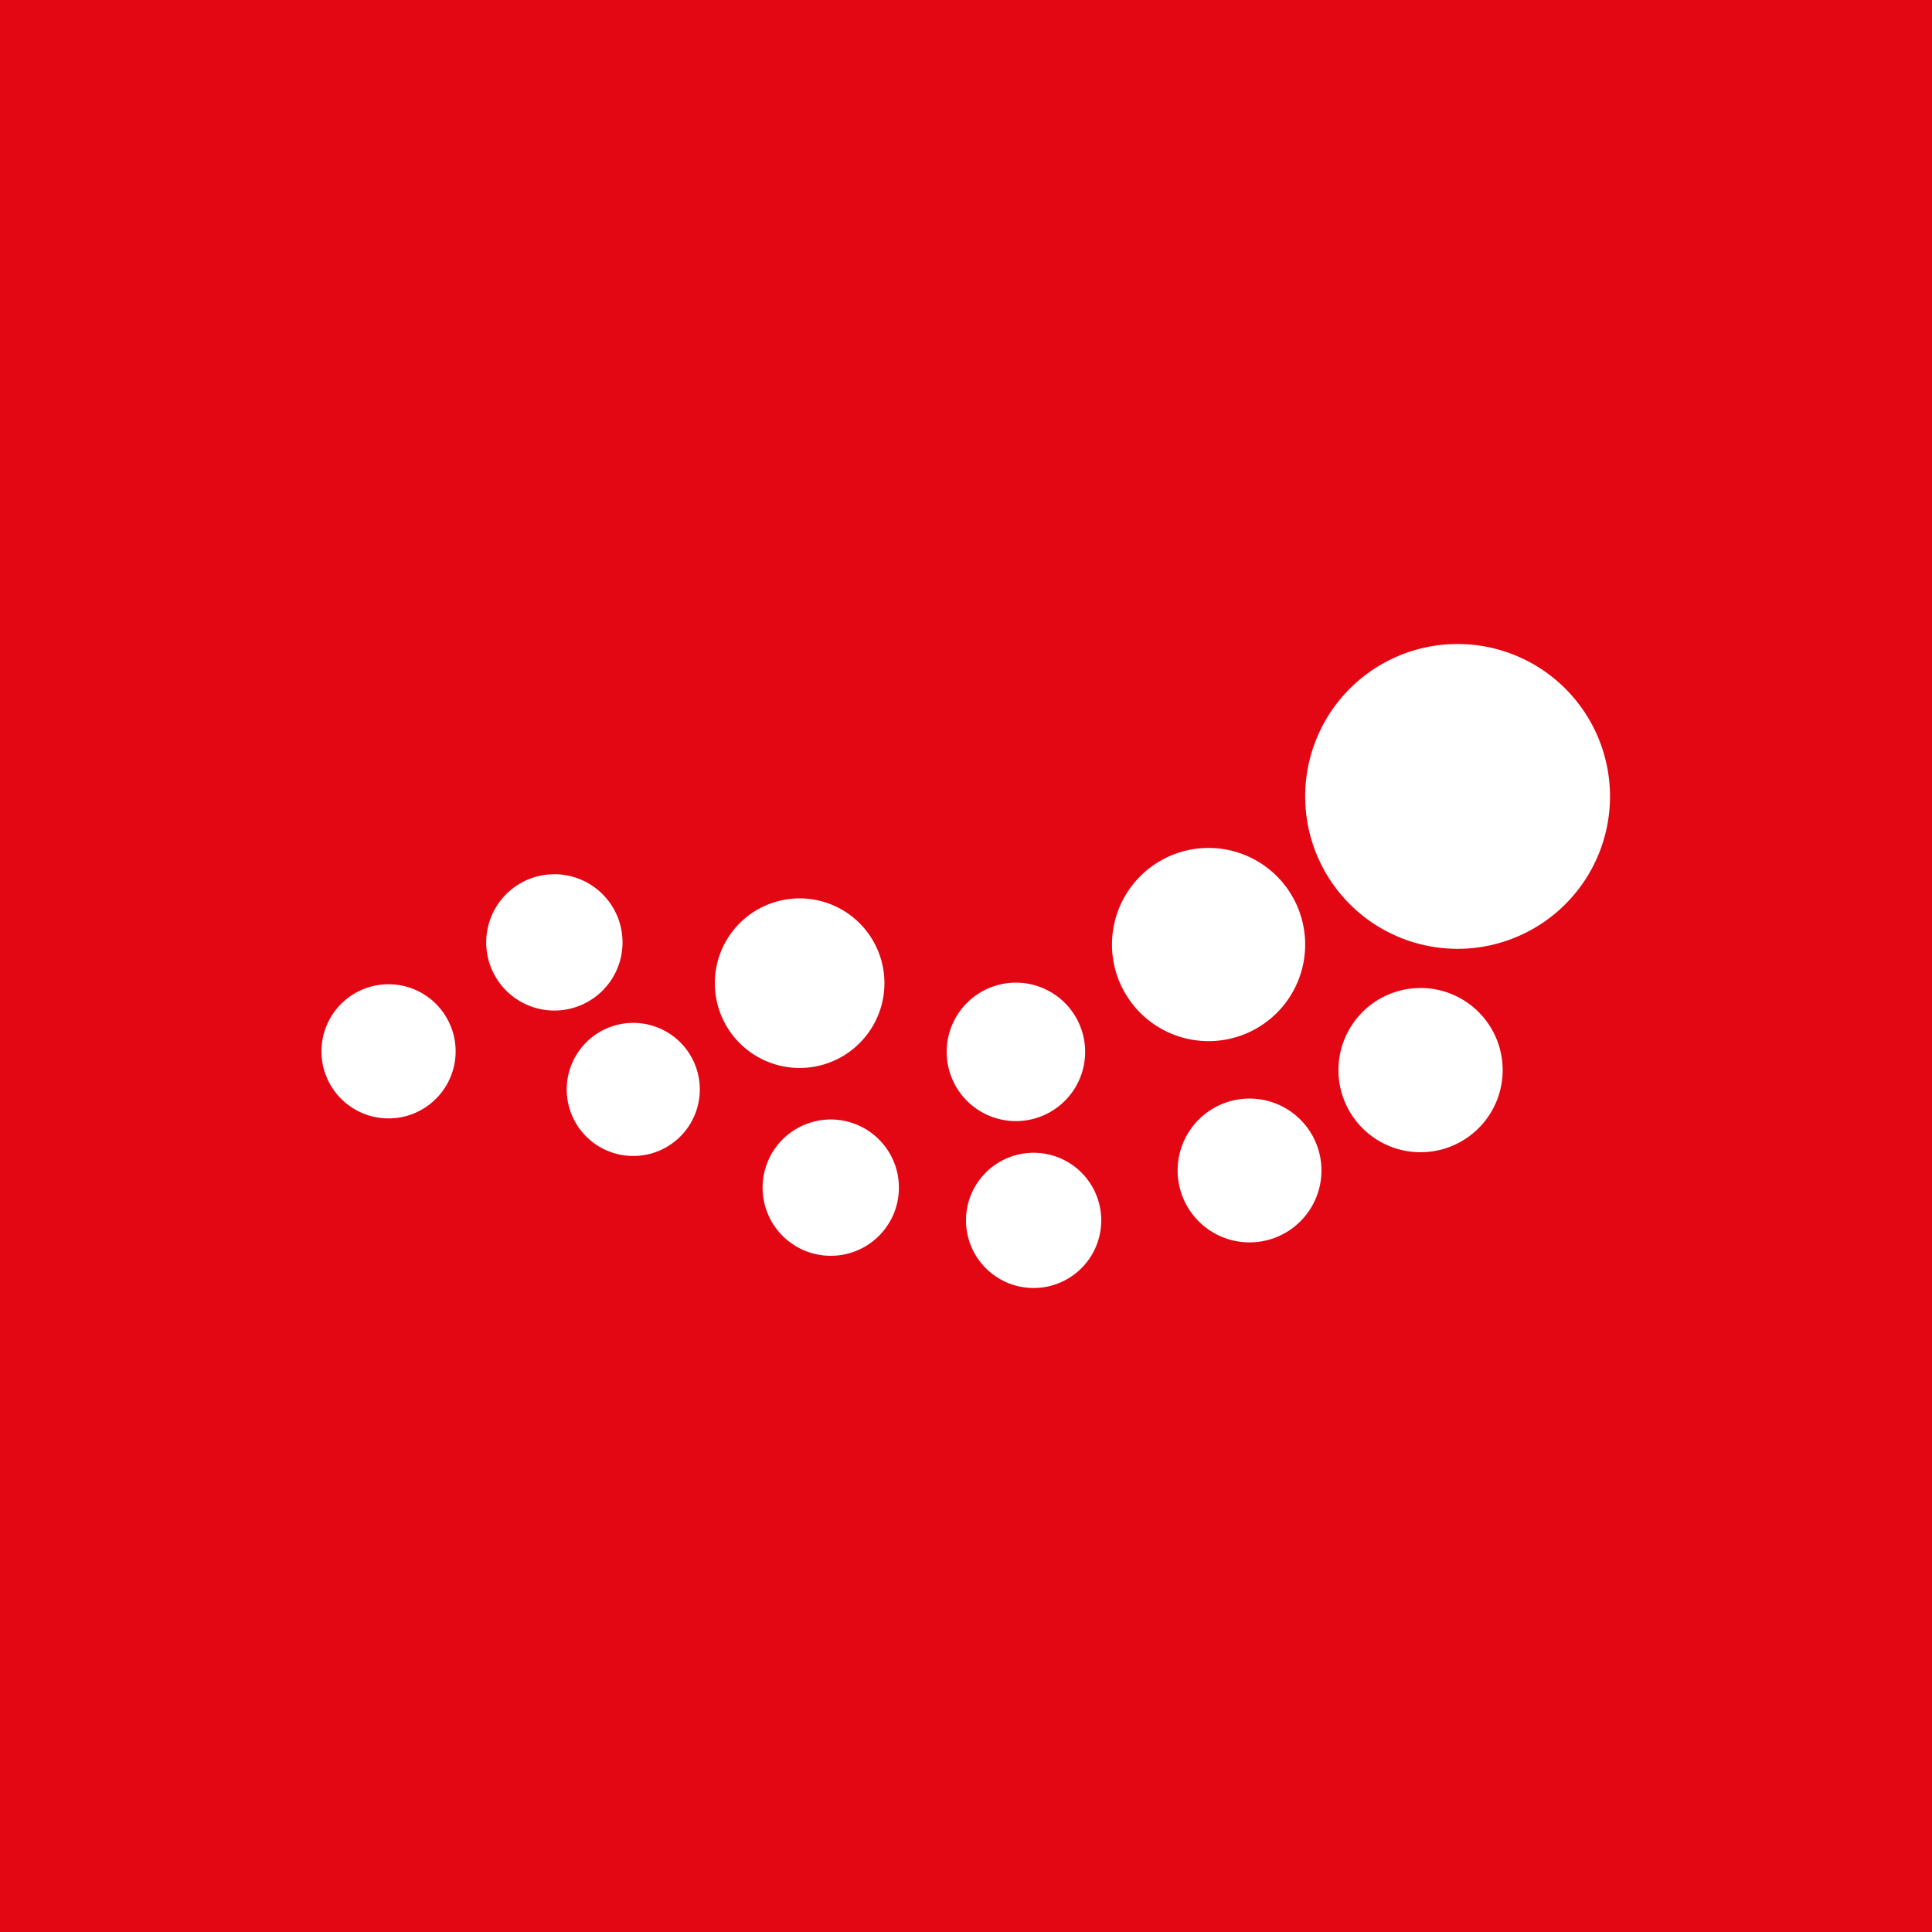 <!-- by TradingView --><svg xmlns="http://www.w3.org/2000/svg" width="18" height="18"><path fill="#E30613" d="M0 0h18v18H0z"/><path d="M15 7.42a1.42 1.42 0 11-2.84 0 1.42 1.42 0 012.84 0zm-1 2.55a.76.76 0 11-1.53 0 .76.76 0 011.53 0zM9.63 12a.63.63 0 100-1.26.63.63 0 000 1.26zM5.8 8.78a.63.63 0 11-1.27 0 .63.63 0 011.27 0zm5.46.92a.9.9 0 100-1.8.9.9 0 000 1.8zm-3.02-.54a.79.79 0 11-1.58 0 .79.79 0 011.58 0zm3.32 2.41a.67.67 0 100-1.33.67.67 0 000 1.33zM10.11 9.8a.64.64 0 11-1.29 0 .64.64 0 011.29 0zm-2.37 1.9a.63.63 0 100-1.27.63.63 0 000 1.27zm-1.22-1.55a.62.62 0 11-1.24 0 .62.62 0 011.24 0zm-2.9.27a.62.62 0 100-1.25.62.62 0 000 1.25z" fill="#fff"/></svg>